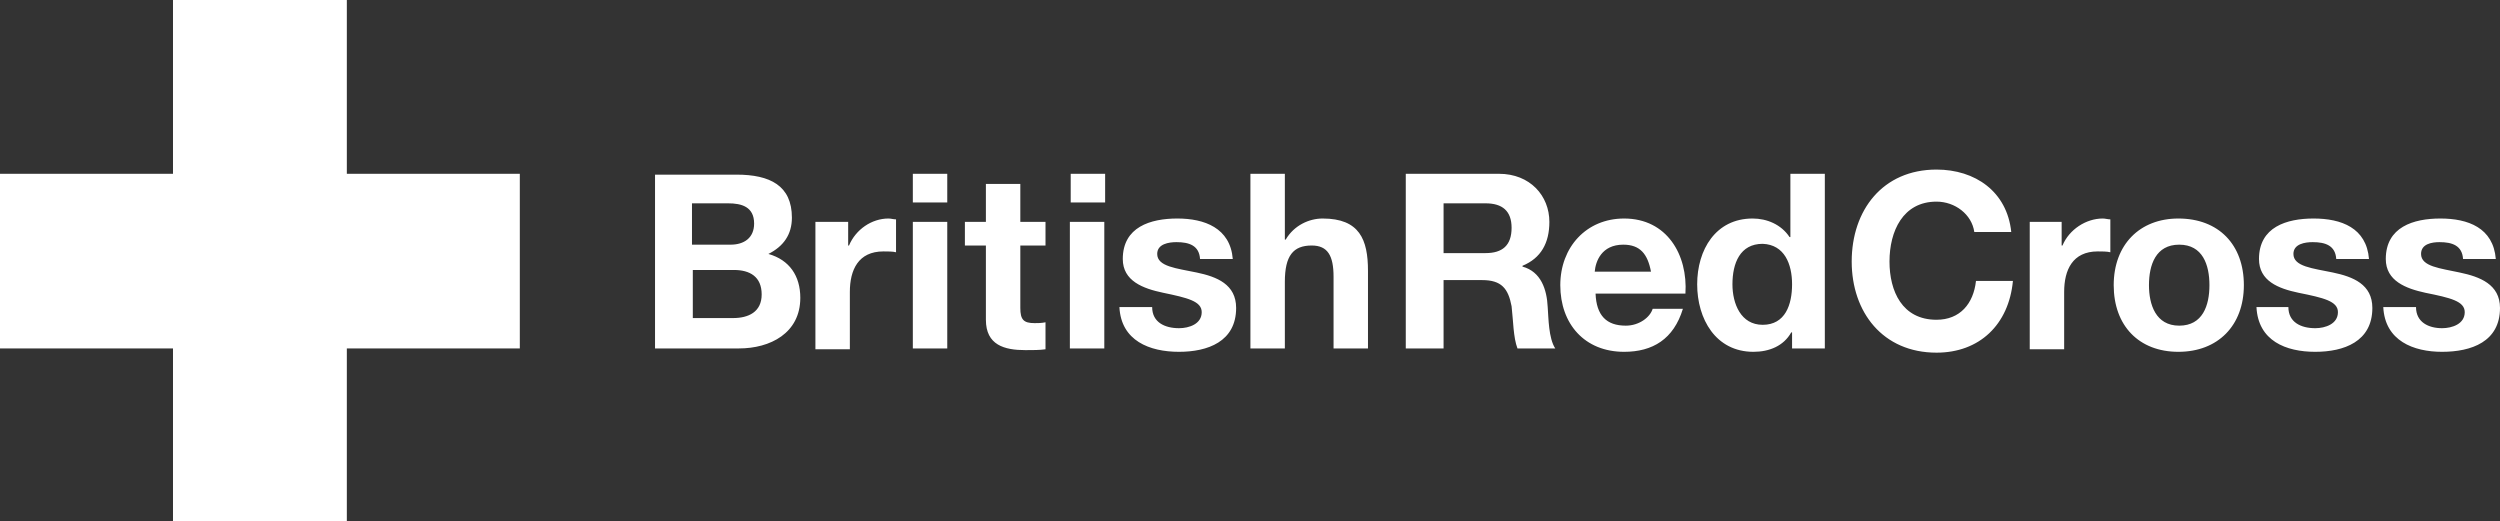 <svg width="187" height="39" viewBox="0 0 187 39" fill="none" xmlns="http://www.w3.org/2000/svg">
<rect x="0" y="0" width="187" height="39" fill="#333333" stroke="none"/>
<path d="M25.943 13V0H12.94V13H0V26.063H12.94V39H25.943V26.063H38.882V13H25.943Z" fill="white"/>
<path d="M51.822 20.194H54.9C56.094 20.194 56.973 20.699 56.973 22.024C56.973 23.349 55.968 23.791 54.837 23.791H51.822V20.194ZM48.996 26.063H55.277C57.601 26.063 59.863 24.927 59.863 22.277C59.863 20.636 59.046 19.437 57.476 18.995C58.606 18.427 59.234 17.544 59.234 16.282C59.234 13.883 57.601 13.063 55.089 13.063H48.996V26.063ZM51.822 15.209H54.461C55.465 15.209 56.408 15.461 56.408 16.723C56.408 17.796 55.654 18.301 54.649 18.301H51.76V15.209H51.822ZM60.993 16.597H63.443V18.364H63.506C64.008 17.165 65.202 16.345 66.458 16.345C66.647 16.345 66.835 16.408 67.023 16.408V18.869C66.772 18.806 66.395 18.806 66.081 18.806C64.197 18.806 63.569 20.194 63.569 21.835V26.126H60.993V16.597ZM68.28 16.597H70.855V26.063H68.28V16.597ZM70.855 15.146H68.28V13H70.855V15.146ZM76.32 16.597H78.204V18.364H76.32V23.034C76.32 23.918 76.571 24.17 77.388 24.17C77.639 24.17 77.891 24.17 78.204 24.107V26.126C77.765 26.189 77.262 26.189 76.697 26.189C75.127 26.189 73.745 25.811 73.745 23.918V18.364H72.174V16.597H73.745V13.757H76.32V16.597ZM80.026 16.597H82.602V26.063H80.026V16.597ZM82.664 15.146H80.089V13H82.664V15.146ZM86.182 22.971C86.182 24.107 87.124 24.549 88.192 24.549C88.946 24.549 89.888 24.233 89.888 23.349C89.888 22.529 88.82 22.277 86.999 21.898C85.491 21.582 83.984 21.015 83.984 19.374C83.984 16.976 86.056 16.345 88.067 16.345C90.077 16.345 92.024 17.039 92.212 19.374H89.763C89.7 18.364 88.946 18.112 88.004 18.112C87.438 18.112 86.559 18.238 86.559 18.995C86.559 19.942 88.004 20.068 89.511 20.384C91.019 20.699 92.463 21.267 92.463 23.034C92.463 25.558 90.328 26.316 88.192 26.316C85.994 26.316 83.858 25.495 83.732 22.971H86.182ZM93.531 13H96.107V17.922H96.17C96.798 16.849 97.928 16.345 98.933 16.345C101.697 16.345 102.325 17.922 102.325 20.257V26.063H99.75V20.699C99.75 19.121 99.31 18.364 98.117 18.364C96.735 18.364 96.107 19.121 96.107 21.078V26.063H93.531V13ZM107.979 15.209H111.12C112.376 15.209 113.067 15.777 113.067 17.039C113.067 18.364 112.376 18.932 111.12 18.932H107.979V15.209ZM105.152 26.063H107.979V20.951H110.868C112.313 20.951 112.816 21.582 113.067 22.908C113.192 23.981 113.192 25.243 113.507 26.063H116.333C115.831 25.306 115.831 23.791 115.768 22.971C115.705 21.646 115.265 20.32 113.883 19.942V19.879C115.265 19.311 115.893 18.175 115.893 16.597C115.893 14.641 114.449 13 112.125 13H105.152V26.063ZM119.286 20.32C119.348 19.563 119.788 18.301 121.421 18.301C122.678 18.301 123.243 18.995 123.494 20.32H119.286ZM126.07 21.961C126.258 19.058 124.688 16.345 121.484 16.345C118.657 16.345 116.71 18.49 116.71 21.33C116.71 24.233 118.532 26.316 121.484 26.316C123.62 26.316 125.19 25.369 125.881 23.097H123.62C123.431 23.728 122.615 24.359 121.61 24.359C120.165 24.359 119.411 23.602 119.348 21.961H126.07ZM134.047 21.267C134.047 22.782 133.544 24.296 131.848 24.296C130.215 24.296 129.587 22.718 129.587 21.267C129.587 19.689 130.152 18.238 131.848 18.238C133.482 18.301 134.047 19.752 134.047 21.267ZM134.047 26.063H136.497V13H133.921V17.733H133.859C133.23 16.786 132.163 16.345 131.095 16.345C128.331 16.345 126.949 18.68 126.949 21.267C126.949 23.854 128.331 26.316 131.158 26.316C132.351 26.316 133.419 25.874 133.984 24.864H134.047V26.063ZM147.678 17.354C147.489 16.029 146.233 15.082 144.851 15.082C142.339 15.082 141.334 17.291 141.334 19.563C141.334 21.772 142.276 23.918 144.851 23.918C146.61 23.918 147.615 22.718 147.803 21.015H150.567C150.253 24.296 148.055 26.379 144.851 26.379C140.831 26.379 138.507 23.349 138.507 19.563C138.507 15.714 140.831 12.684 144.851 12.684C147.741 12.684 150.128 14.325 150.442 17.354H147.678ZM151.761 16.597H154.211V18.364H154.273C154.776 17.165 156.032 16.345 157.289 16.345C157.477 16.345 157.665 16.408 157.854 16.408V18.869C157.603 18.806 157.226 18.806 156.912 18.806C155.027 18.806 154.399 20.194 154.399 21.835V26.126H151.824V16.597H151.761ZM160.743 21.33C160.743 19.816 161.246 18.301 163.005 18.301C164.764 18.301 165.266 19.816 165.266 21.33C165.266 22.845 164.764 24.359 163.005 24.359C161.246 24.359 160.743 22.782 160.743 21.33ZM158.105 21.33C158.105 24.359 159.99 26.316 162.942 26.316C165.894 26.316 167.841 24.359 167.841 21.33C167.841 18.301 165.957 16.345 162.942 16.345C160.052 16.345 158.105 18.301 158.105 21.33ZM171.171 22.971C171.171 24.107 172.113 24.549 173.181 24.549C173.934 24.549 174.877 24.233 174.877 23.349C174.877 22.529 173.809 22.277 171.924 21.898C170.417 21.582 168.972 21.015 168.972 19.374C168.972 16.976 171.045 16.345 173.055 16.345C175.128 16.345 177.012 17.039 177.201 19.374H174.751C174.688 18.364 173.934 18.112 172.992 18.112C172.427 18.112 171.548 18.238 171.548 18.995C171.548 19.942 172.992 20.068 174.5 20.384C176.007 20.699 177.452 21.267 177.452 23.034C177.452 25.558 175.316 26.316 173.181 26.316C170.982 26.316 168.909 25.495 168.784 22.971H171.171ZM180.718 22.971C180.718 24.107 181.661 24.549 182.666 24.549C183.42 24.549 184.362 24.233 184.362 23.349C184.362 22.529 183.294 22.277 181.409 21.898C179.965 21.582 178.457 21.015 178.457 19.374C178.457 16.976 180.53 16.345 182.54 16.345C184.613 16.345 186.497 17.039 186.686 19.374H184.236C184.173 18.364 183.42 18.112 182.477 18.112C181.912 18.112 181.095 18.238 181.095 18.995C181.095 19.942 182.54 20.068 183.985 20.384C185.492 20.699 187 21.267 187 23.034C187 25.558 184.864 26.316 182.666 26.316C180.53 26.316 178.394 25.495 178.269 22.971H180.718Z" fill="white"/>
</svg>
